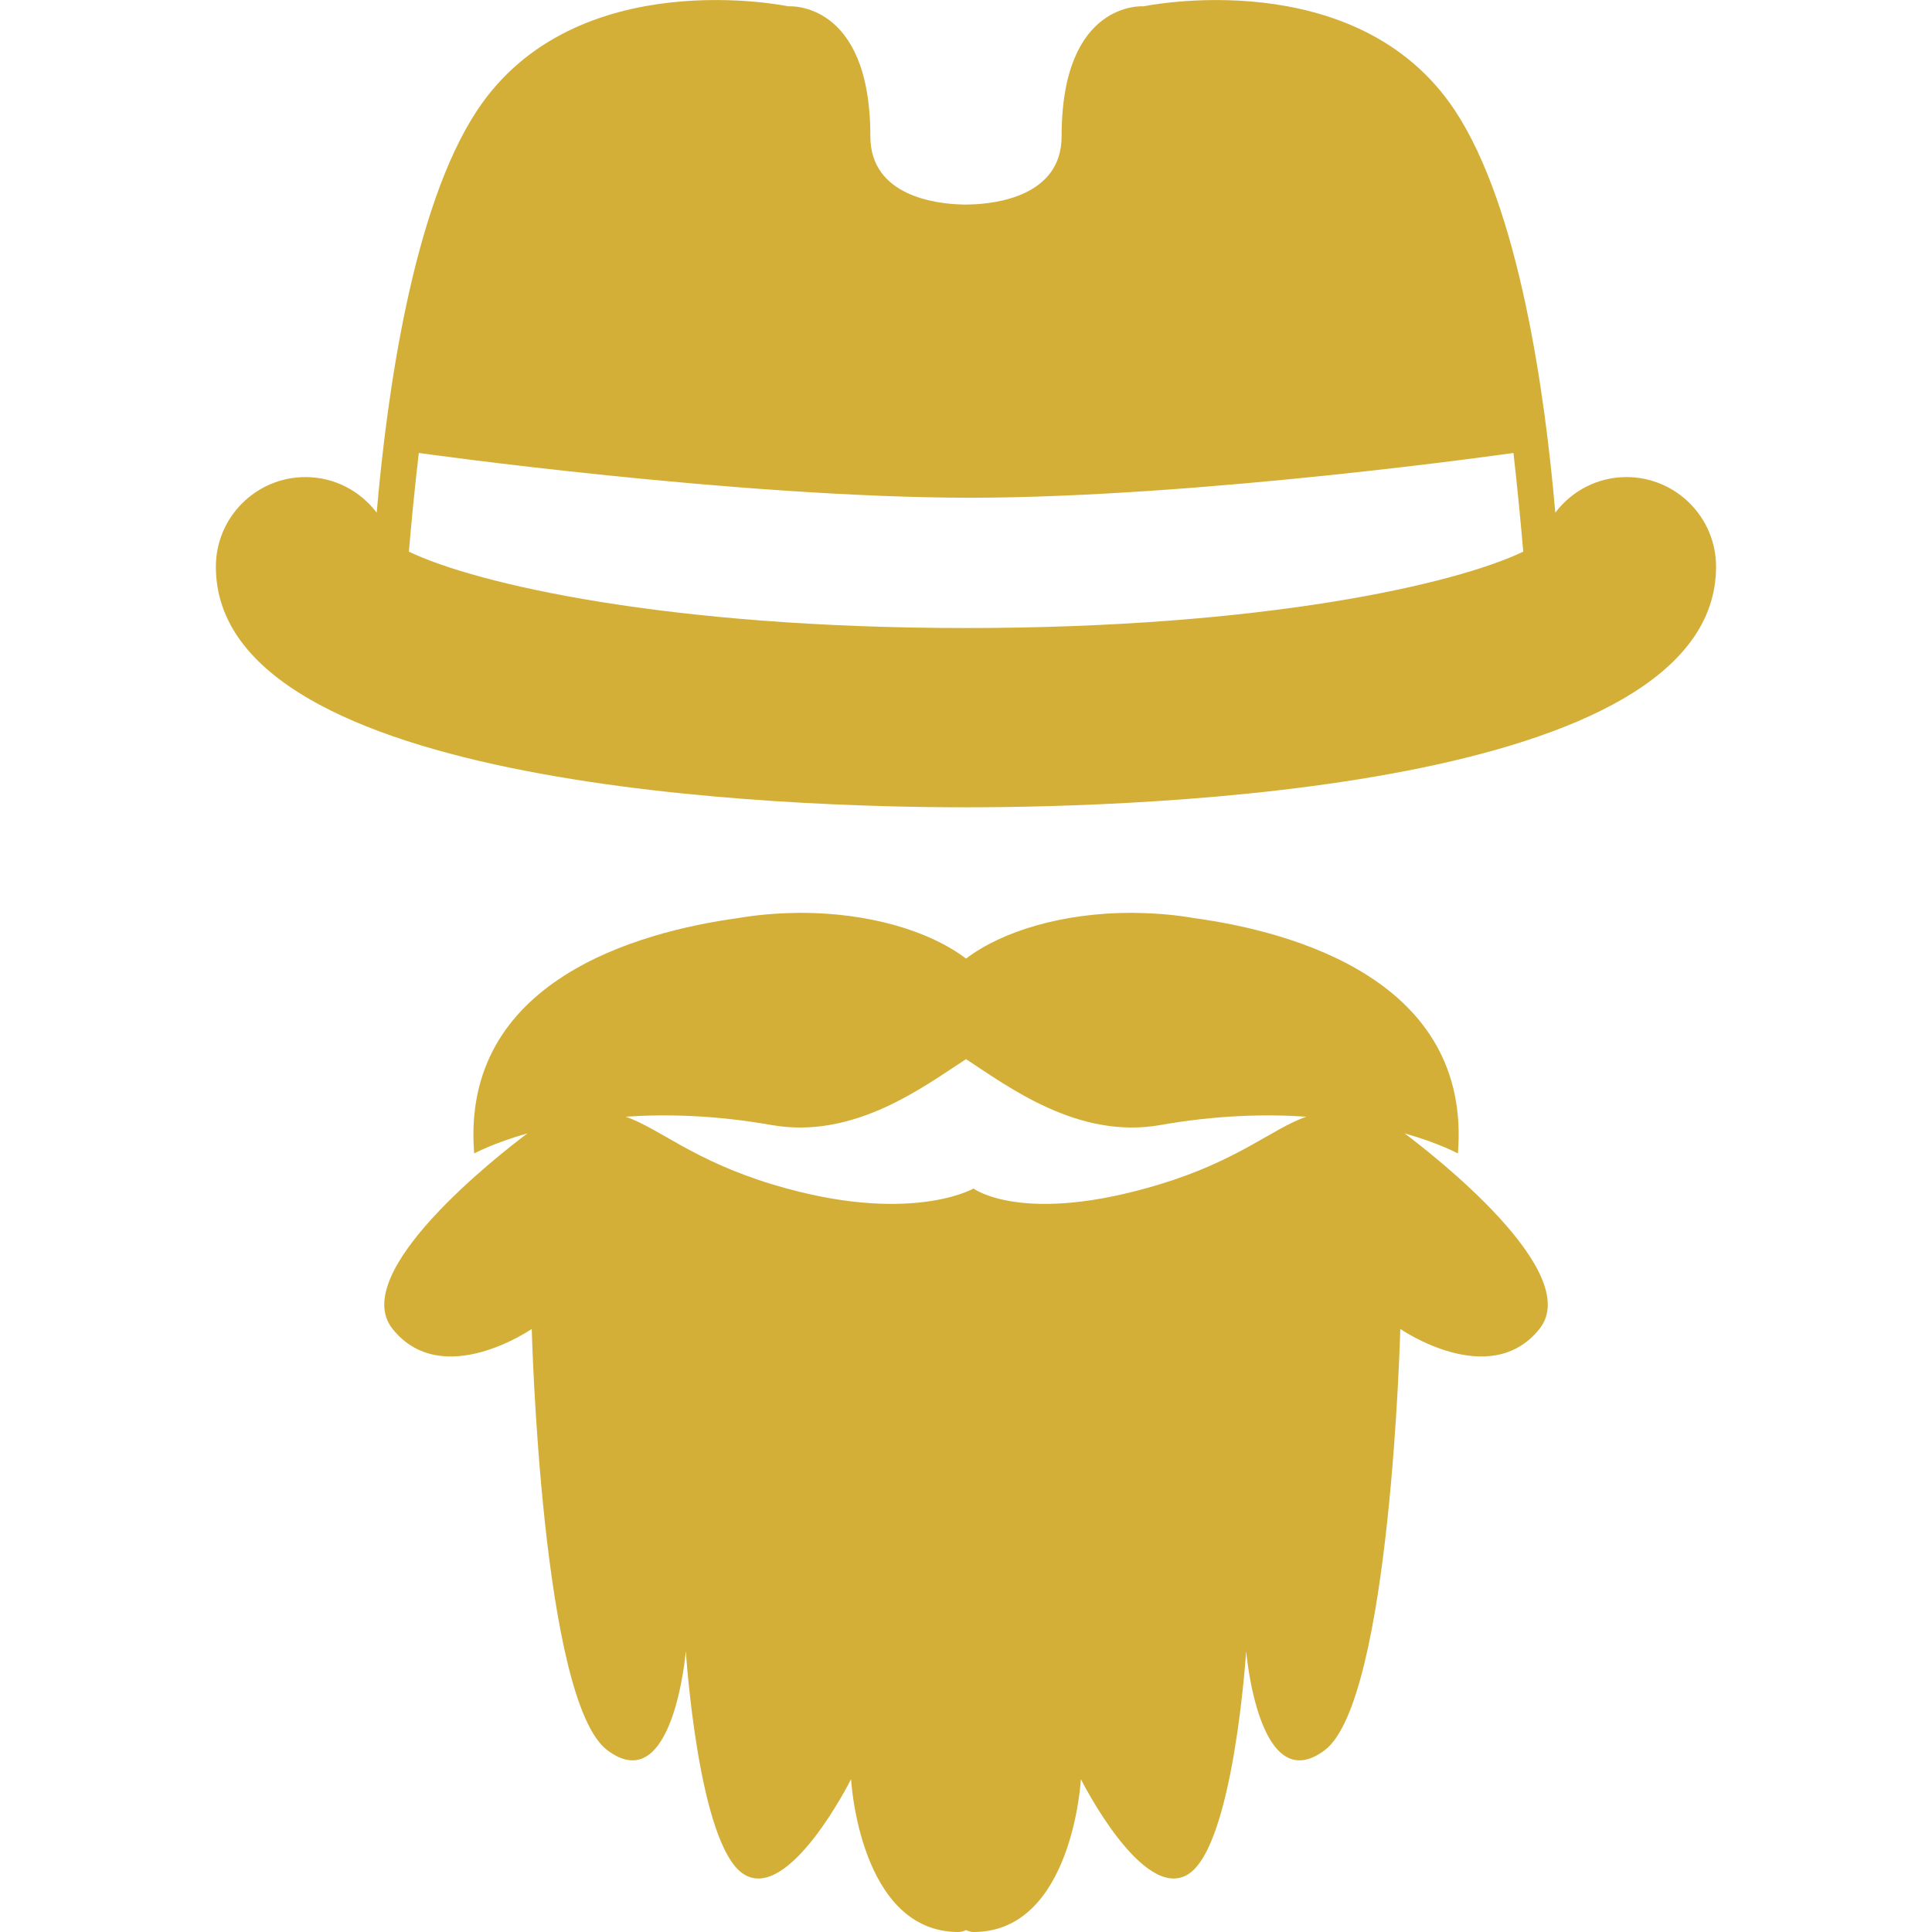<?xml version="1.0"?>
<svg xmlns="http://www.w3.org/2000/svg" xmlns:xlink="http://www.w3.org/1999/xlink" xmlns:svgjs="http://svgjs.com/svgjs" version="1.1" width="512" height="512" x="0" y="0" viewBox="0 0 60.822 60.822" style="enable-background:new 0 0 512 512" xml:space="preserve" class=""><g>
<g xmlns="http://www.w3.org/2000/svg">
	<g>
		<path d="M30.411,25.415c5.539,0,23.613-0.547,23.613-7.574c0-1.558-1.264-2.822-2.821-2.822c-0.917,0-1.726,0.441-2.24,1.12    c-0.319-3.703-1.129-9.585-3.156-12.655c-3.096-4.692-9.805-3.285-9.805-3.285S33.421,0,33.421,4.29    c0,1.89-2.081,2.126-2.877,2.147c-0.008,0-0.024,0-0.036,0.001C30.473,6.439,30.44,6.44,30.411,6.44c-0.029,0-0.062,0-0.097-0.001    c-0.012,0-0.027,0-0.036-0.001C29.483,6.416,27.4,6.181,27.4,4.291c0-4.29-2.58-4.092-2.58-4.092s-6.709-1.408-9.805,3.285    c-2.025,3.07-2.837,8.952-3.156,12.655c-0.516-0.677-1.324-1.12-2.241-1.12c-1.558,0-2.822,1.264-2.822,2.822    C6.797,24.869,24.872,25.415,30.411,25.415z M13.184,14.26c0,0,9.968,1.402,17.364,1.41c7.283-0.008,17.098-1.41,17.098-1.41    c0.129,1.134,0.234,2.25,0.308,3.106c-2.127,1.022-8.152,2.405-17.541,2.405c-9.388,0-15.412-1.383-17.541-2.404    C12.945,16.51,13.052,15.395,13.184,14.26z" fill="#d4af37" data-original="#000000" style="" class=""/>
		<path d="M12.359,41.837c1.561,1.95,4.381,0,4.381,0s0.3,11.702,2.38,13.263c2.08,1.561,2.471-3.121,2.471-3.121    s0.39,6.112,1.82,7.021c1.432,0.91,3.381-2.989,3.381-2.989s0.261,4.811,3.38,4.811c0.084,0,0.163-0.024,0.239-0.059    c0.075,0.034,0.153,0.059,0.237,0.059c3.122,0,3.38-4.811,3.38-4.811S35.98,59.911,37.411,59c1.43-0.909,1.82-7.021,1.82-7.021    s0.39,4.682,2.471,3.121c2.082-1.561,2.381-13.263,2.381-13.263s2.82,1.95,4.381,0c1.428-1.783-3.407-5.528-4.247-6.158    c1.09,0.31,1.68,0.634,1.68,0.634c0.439-5.454-5.193-6.981-8.299-7.409c-0.569-0.099-1.174-0.154-1.802-0.163    c-0.108-0.004-0.173-0.004-0.173-0.004c-2.159,0-4.065,0.571-5.211,1.441c-1.146-0.871-3.051-1.441-5.211-1.441    c0,0-0.064,0.001-0.173,0.004c-0.628,0.01-1.232,0.065-1.802,0.163c-3.105,0.428-8.738,1.956-8.298,7.409    c0,0,0.59-0.324,1.678-0.634C15.766,36.309,10.932,40.054,12.359,41.837z M24.293,35.418c2.59,0.457,4.777-1.202,6.118-2.075    c1.341,0.873,3.526,2.531,6.117,2.075c1.759-0.31,3.296-0.351,4.597-0.263c-1.088,0.379-2.113,1.37-4.626,2.132    c-4.29,1.3-5.851,0.13-5.851,0.13s-2.037,1.17-6.327-0.13c-2.512-0.762-3.537-1.752-4.625-2.132    C20.996,35.067,22.534,35.108,24.293,35.418z" fill="#d4af37" data-original="#000000" style="" class=""/>
	</g>
</g>
<g xmlns="http://www.w3.org/2000/svg">
</g>
<g xmlns="http://www.w3.org/2000/svg">
</g>
<g xmlns="http://www.w3.org/2000/svg">
</g>
<g xmlns="http://www.w3.org/2000/svg">
</g>
<g xmlns="http://www.w3.org/2000/svg">
</g>
<g xmlns="http://www.w3.org/2000/svg">
</g>
<g xmlns="http://www.w3.org/2000/svg">
</g>
<g xmlns="http://www.w3.org/2000/svg">
</g>
<g xmlns="http://www.w3.org/2000/svg">
</g>
<g xmlns="http://www.w3.org/2000/svg">
</g>
<g xmlns="http://www.w3.org/2000/svg">
</g>
<g xmlns="http://www.w3.org/2000/svg">
</g>
<g xmlns="http://www.w3.org/2000/svg">
</g>
<g xmlns="http://www.w3.org/2000/svg">
</g>
<g xmlns="http://www.w3.org/2000/svg">
</g>
<script>// Promises 
var _eid_promises = {}; 
if (typeof isignDebug !== 'function') { 
    var isignDebug = function(msg){}; 
} 
// Turn the incoming message from extension 
// into pending Promise resolving 
window.addEventListener("message", function(event) { 
    if(event.source !== window) return; 
    if(event.data.src &amp;&amp; (event.data.src === "isign-background.js")) { 
        isignDebug("Page received: "); 
        isignDebug(event.data); 
        // Get the promise 
        if(event.data.nonce) { 
            var p = _eid_promises[event.data.nonce]; 
            // resolve 
            if(event.data.result === "ok") { 
                if(event.data.signature !== undefined) { 
                    if(p){ 
                        p.resolve({hex: event.data.signature}); 
                    } 
                } else if(event.data.certificate !== undefined) { 
                    if(p){ 
                        var info = {hex: event.data.certificate, module: event.data.module, slot: event.data.slot, name: event.data.name, issuer: event.data.issuer, isLoginCertificate: event.data.isLoginCertificate, isSigningCertificate: event.data.isSigningCertificate, validTo: event.data.validTo, log: event.data.log, driversList: event.data.driversList}; 
                        if(event.data.hardwareManufacturer){
                            info.hardwareManufacturer = event.data.hardwareManufacturer;
                        }
                        if(event.data.hardwareLabel){
                            info.hardwareLabel = event.data.hardwareLabel;
                        }
                        p.resolve(info); 
                    } 
                } else if(event.data.nativeHostVersion !== undefined) { 
                    var result = {nativeHostVersion: event.data.nativeHostVersion, driversFound: event.data.driversFound, driversList: event.data.driversList}; 
                    if(event.data.log){ 
                        result.log = event.data.log; 
                    } 
                    if(p){ 
                        p.resolve(result); 
                    } 
                } else if(event.data.version !== undefined) { 
                    var result = {version: event.data.extension + "/" + event.data.version, driversFound: event.data.driversFound}; 
                    if(event.data.log){ 
                        result.log = event.data.log; 
                    } 
                    if(p){ 
                        p.resolve(result); 
                    } 
                } else { 
                    isignDebug("No idea how to handle message"); 
                    isignDebug(event.data); 
                } 
            } else { 
                // reject 
                if(p){ 
                    p.reject(new Error(JSON.stringify(event.data))); 
                } 
            } 
            delete _eid_promises[event.data.nonce]; 
        } else { 
            isignDebug("No nonce in event msg"); 
        } 
    } 
}, false); 
 
 
function IsignChromeSigning() { 
    function nonce() { 
        var val = ""; 
        var hex = "abcdefghijklmnopqrstuvwxyz0123456789"; 
        for(var i = 0; i &lt; 16; i++) val += hex.charAt(Math.floor(Math.random() * hex.length)); 
        return val; 
    } 
 
    function messagePromise(msg) { 
        return new Promise(function(resolve, reject) { 
            // amend with necessary metadata 
            msg['nonce'] = nonce(); 
            msg['src'] = 'isign-page.js'; 
            // send message 
            window.postMessage(msg, "*"); 
            // and store promise callbacks 
            _eid_promises[msg.nonce] = { 
                resolve: resolve, 
                reject: reject 
            }; 
        }); 
    } 
    this.getCertificate = function(options) { 
        if(options.policyId &amp;&amp; (typeof options.policyIds === 'undefined' || options.policyIds.length == 0)){ 
            options.policyIds = new Array(); 
            options.policyIds.push(options.policyId); 
        } 
        if(typeof options.residency === 'undefined') { 
            options.residency = ''; 
        } 
        var msg = {type: 'CERT', lang: options.lang, certificatePurpose: options.certificatePurpose, isInitial: options.isInitial, policyId: options.policyId, policyIds: options.policyIds, bulkSigning: options.bulkSigning, residency: options.residency}; 
        isignDebug("getCertificate()"); 
        return messagePromise(msg); 
    }; 
    this.sign = function(cert, hash, options) { 
        var msg = {type: 'SIGN', cert: cert.hex, hash: hash.hex, module: cert.module, slot: cert.slot, isLoginCertificate: cert.isLoginCertificate, isSigningCertificate: cert.isSigningCertificate, hashAlgorithm: hash.type, lang: options.lang}; 
        isignDebug("sign()"); 
        return messagePromise(msg); 
    }; 
    this.getVersion = function() { 
        isignDebug("getVersion()"); 
        return messagePromise({ 
            type: 'VERSION' 
        }); 
    }; 
}</script></g></svg>
